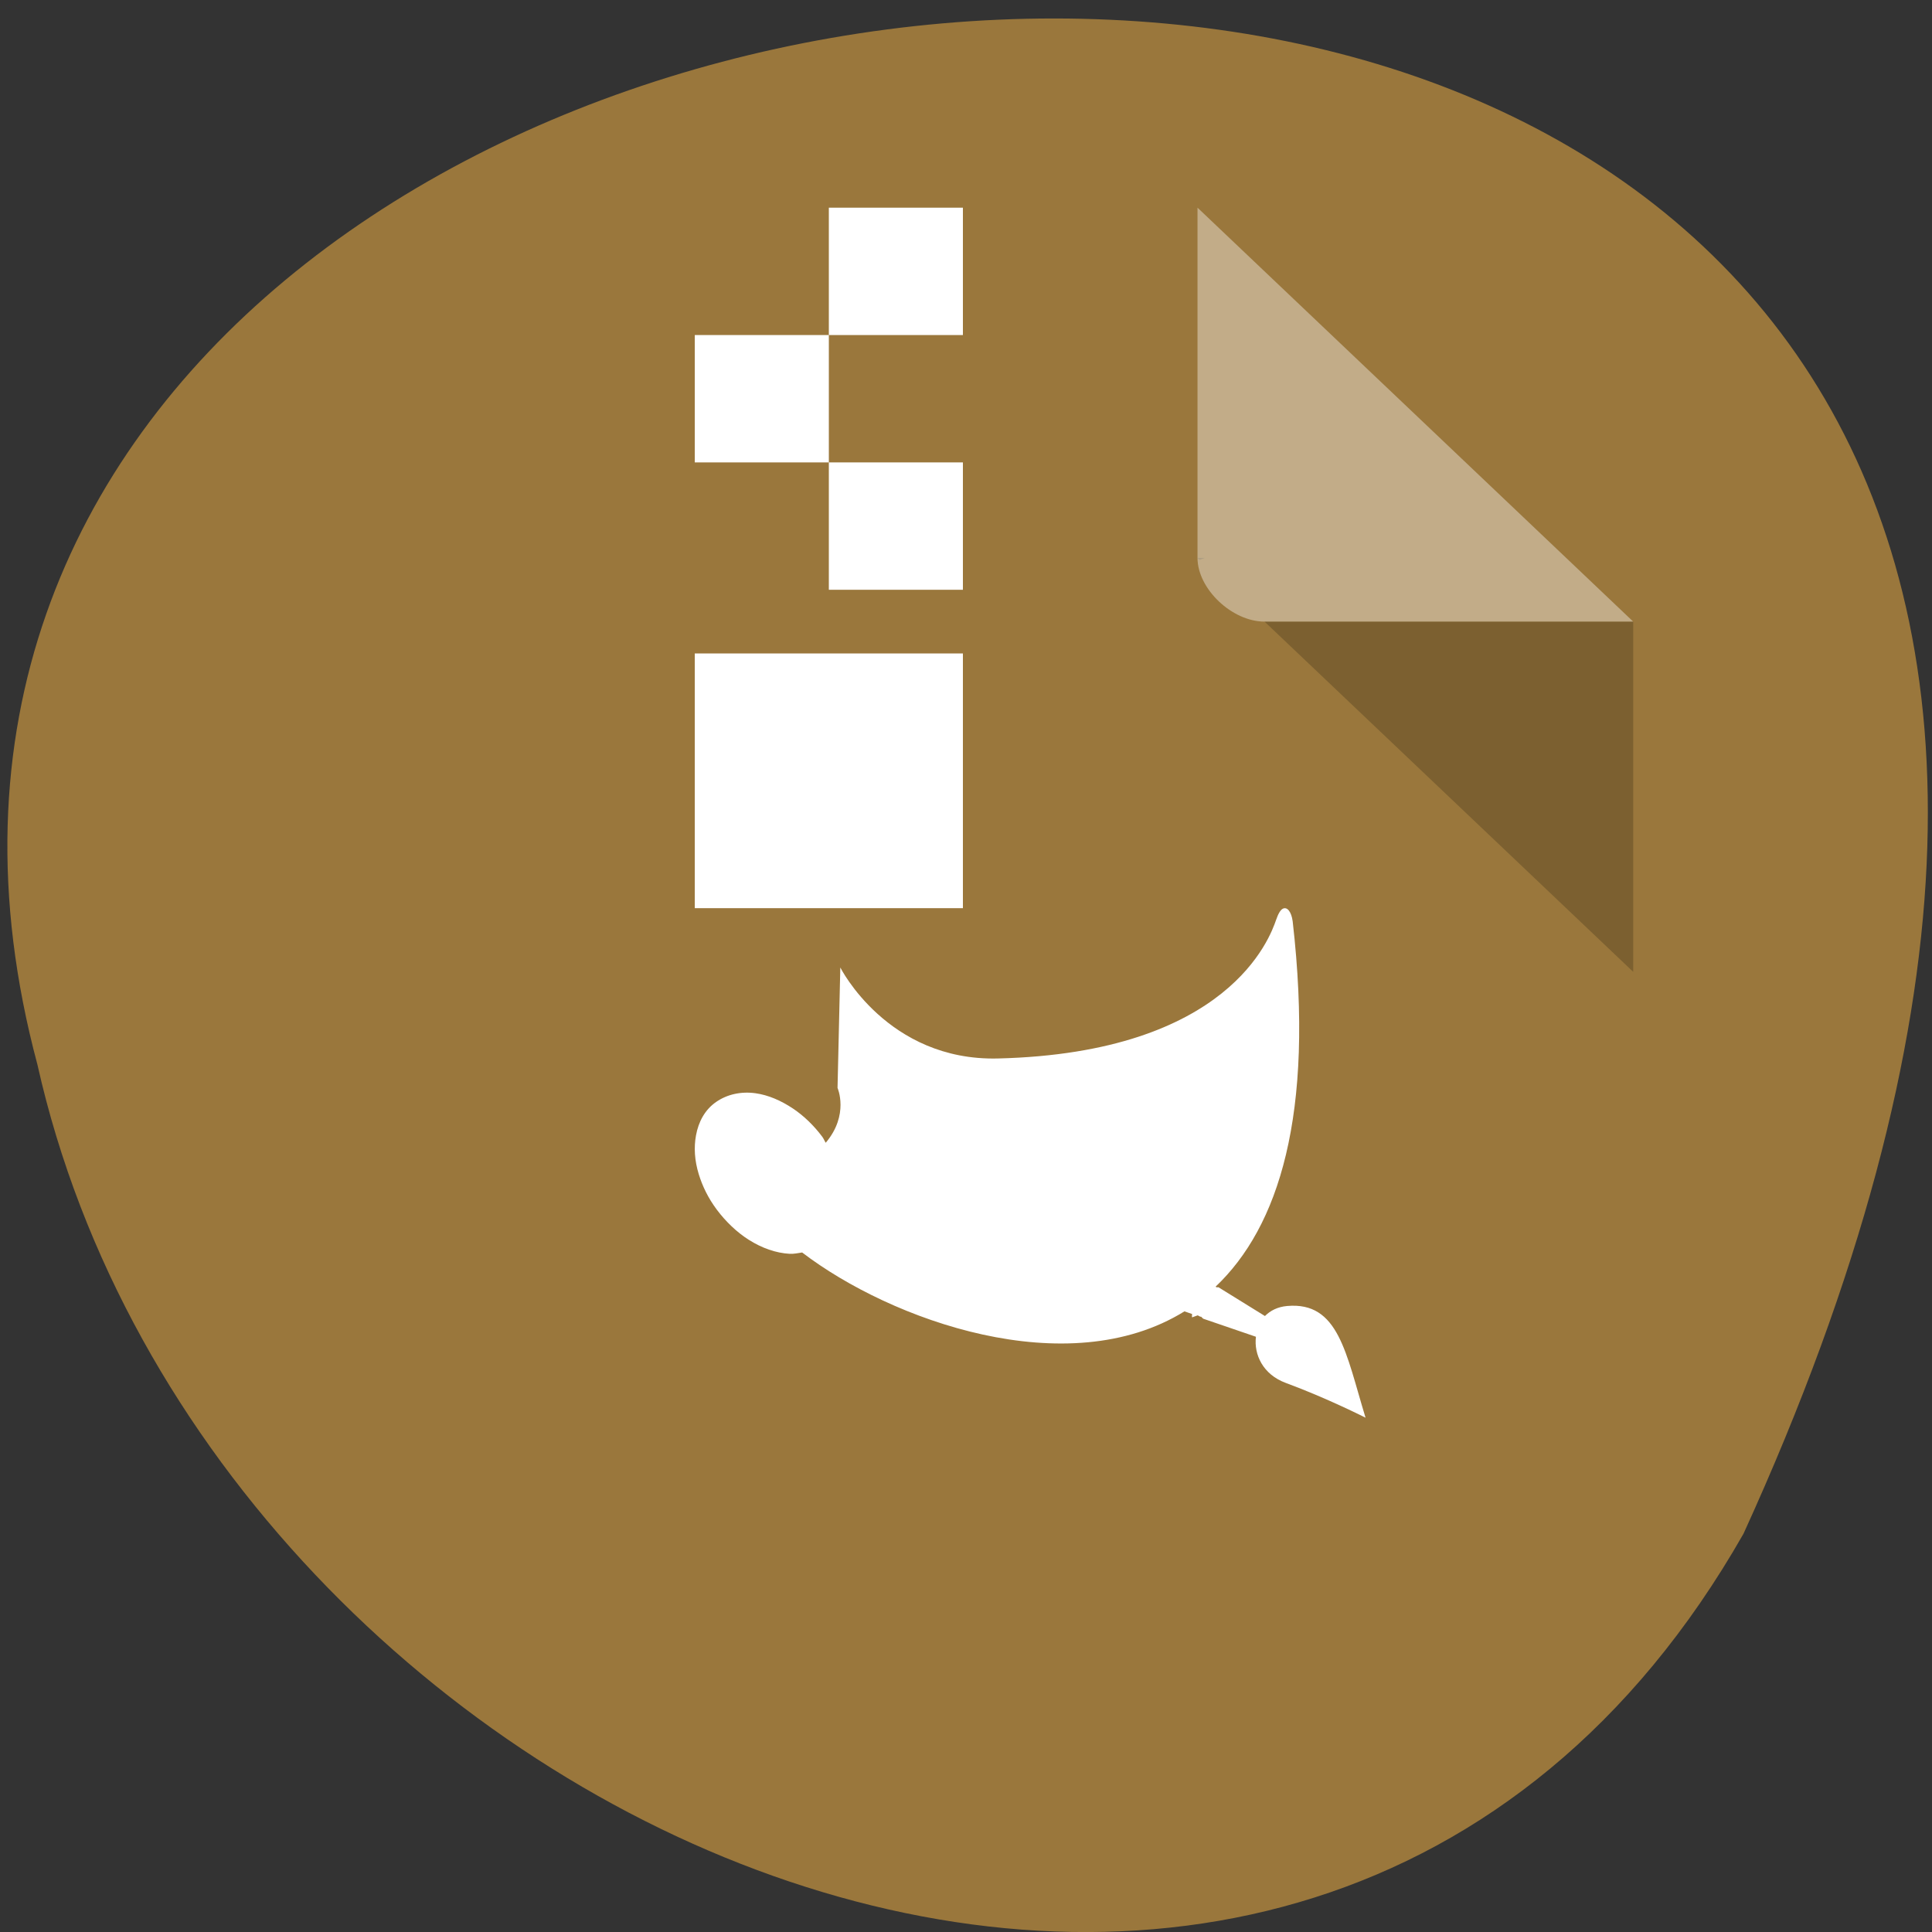 <svg xmlns="http://www.w3.org/2000/svg" viewBox="0 0 256 256"><rect x="0" y="0" width="256" height="256" fill="#333333" stroke="none"/><g transform="translate(0 -796.36)"><path d="m -1374.42 1658.71 c 125.16 -274.08 -273.7 -240.16 -226.07 -62.2 23.02 102.82 167.39 165.22 226.07 62.2 z" transform="translate(1605.44 -659.12)" style="fill:#9a773c;color:#000"/><g transform="matrix(4.441 0 0 4.219 29.888 819.66)"><path d="m 8 1 c -1.029 0 -2 0.971 -2 2 v 42 c 0 0.971 1.029 2 2 2 h 32 c 0.971 0 2 -1.029 2 -2 v -31 l -13 -13" style="fill:#9a773c"/><path d="M 29,12 29.062,12.062 29.219,12 29,12 Z m 2,2 11,11 0,-11 -11,0 z" style="fill-opacity:0.196"/><g style="fill:#fff"><path d="m 29 1 l 13 13 h -11 c -0.971 0 -2 -1.029 -2 -2 v -11" style="fill-opacity:0.392"/><path d="m 36.944 6.797 c -0.157 0.077 -0.297 0.328 -0.432 0.735 -0.362 1.086 -2.908 8.586 -17.331 8.949 -6.882 0.171 -9.811 -5.879 -9.811 -5.879 l -0.173 7.781 c 0 0 0.74 1.734 -0.735 3.545 -0.08 -0.125 -0.128 -0.267 -0.216 -0.389 -0.531 -0.736 -1.153 -1.355 -1.815 -1.816 -0.761 -0.529 -1.553 -0.879 -2.334 -0.994 -0.901 -0.132 -1.772 0.063 -2.464 0.562 -0.692 0.499 -1.095 1.265 -1.253 2.162 -0.137 0.778 -0.09 1.618 0.173 2.507 0.228 0.774 0.593 1.555 1.124 2.291 0.56 0.777 1.258 1.465 1.988 1.945 0.823 0.541 1.695 0.858 2.55 0.908 0.265 0.015 0.535 -0.05 0.778 -0.086 5.537 4.391 16.528 8.488 23.814 3.804 0.158 0.054 0.317 0.118 0.475 0.173 0.004 0.075 -0.02 0.149 0 0.216 l 0.346 -0.13 c 0.062 0.02 0.11 0.068 0.173 0.086 0.013 0.004 0.03 -0.004 0.043 0 l 0.13 0.13 l 3.285 1.167 c -0.135 1.141 0.429 2.436 1.858 2.983 2.574 0.985 4.97 2.248 4.97 2.248 -1.228 -4.168 -1.675 -7.514 -4.884 -7.219 -0.597 0.055 -1.048 0.3 -1.383 0.648 l -2.896 -1.859 h -0.13 l -0.043 -0.043 c 3.899 -3.839 6.18 -11.05 4.797 -23.603 c -0.08 -0.627 -0.343 -0.95 -0.605 -0.821" transform="matrix(0.479 0 0 0.486 13.854 19.711)"/><path d="m 18 1 v 4 h 4 v -4 h -4 z m 0 4 h -4 v 4 h 4 v -4 z m 0 4 v 4 h 4 v -4 h -4 z m -4 6 v 8 h 8 v -8 h -4 h -4 z"/></g></g></g></svg>